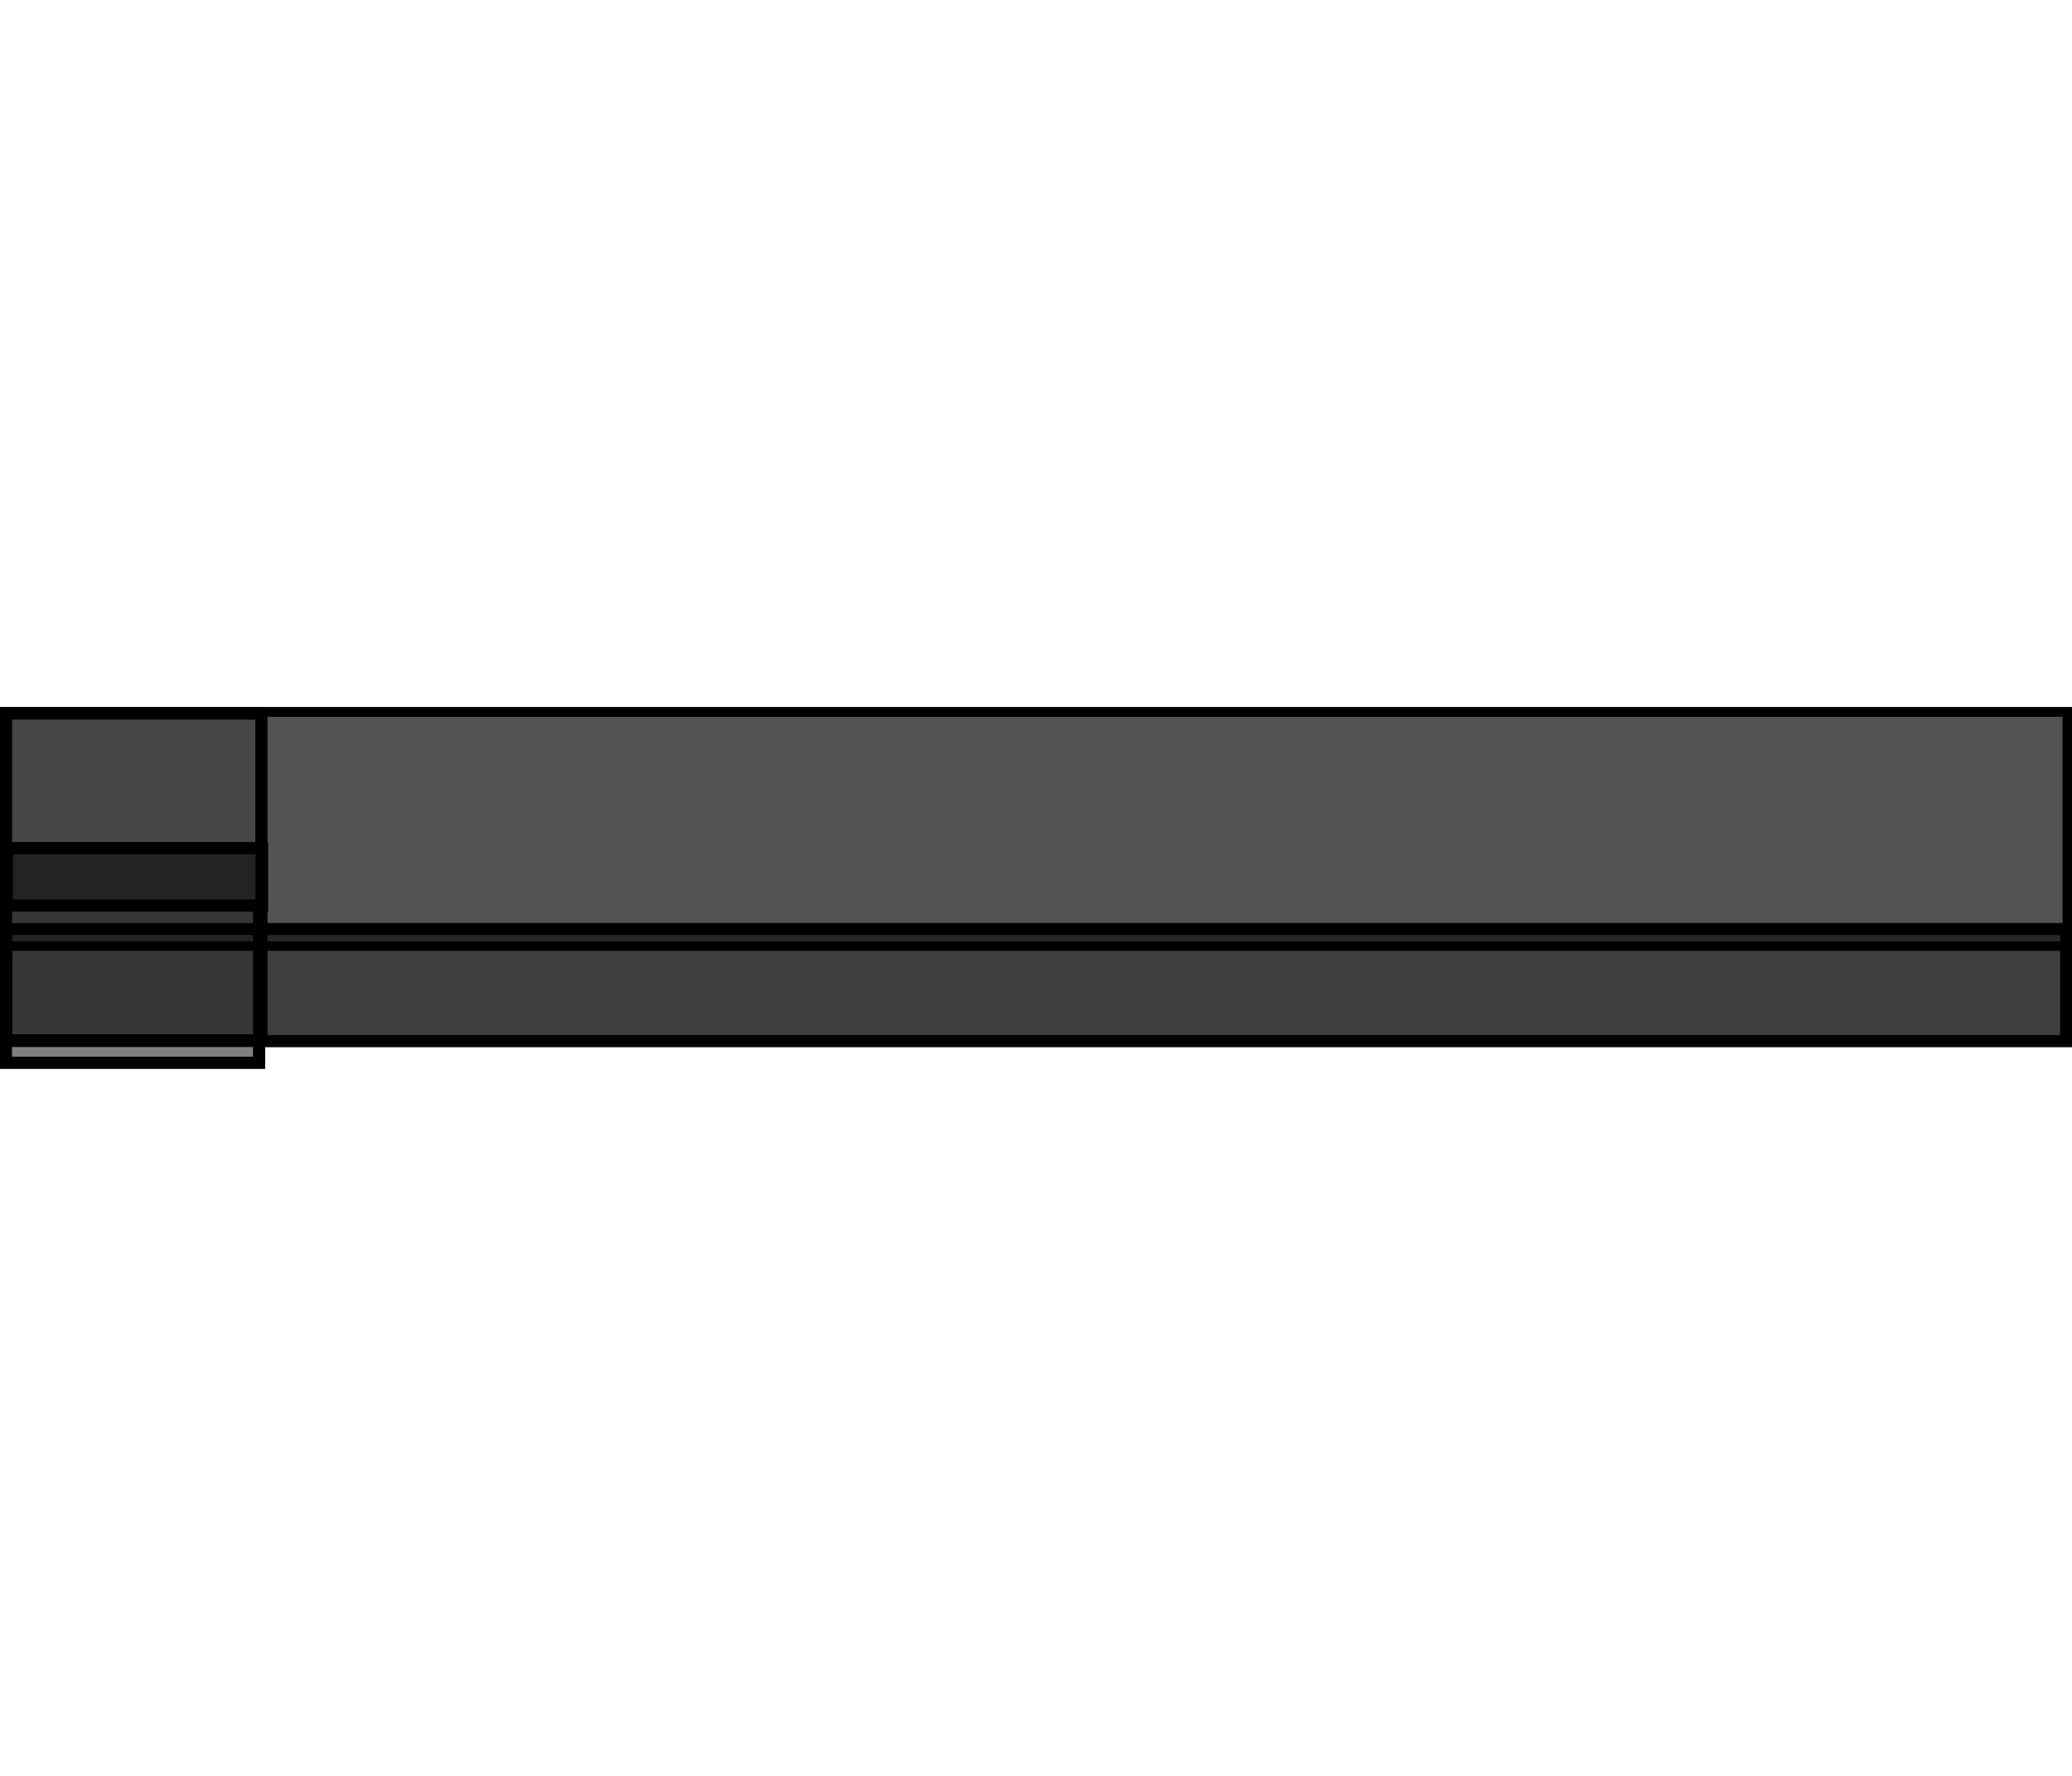 <?xml version="1.0" encoding="UTF-8" standalone="no"?>
<!-- Created with Inkscape (http://www.inkscape.org/) -->

<svg
   width="350mm"
   height="300mm"
   viewBox="0 0 350 300"
   version="1.1"
   id="svg46915"
   xml:space="preserve"
   inkscape:version="1.2.1 (9c6d41e410, 2022-07-14)"
   sodipodi:docname="drawing.svg"
   xmlns:inkscape="http://www.inkscape.org/namespaces/inkscape"
   xmlns:sodipodi="http://sodipodi.sourceforge.net/DTD/sodipodi-0.dtd"
   xmlns="http://www.w3.org/2000/svg"
   xmlns:svg="http://www.w3.org/2000/svg"><sodipodi:namedview
     id="namedview46917"
     pagecolor="#ffffff"
     bordercolor="#000000"
     borderopacity="0.25"
     inkscape:showpageshadow="2"
     inkscape:pageopacity="0.0"
     inkscape:pagecheckerboard="0"
     inkscape:deskcolor="#d1d1d1"
     inkscape:document-units="mm"
     showgrid="false"
     inkscape:zoom="0.18641099"
     inkscape:cx="-402.3368"
     inkscape:cy="799.30912"
     inkscape:window-width="1920"
     inkscape:window-height="1017"
     inkscape:window-x="-8"
     inkscape:window-y="-8"
     inkscape:window-maximized="1"
     inkscape:current-layer="svg46915" /><defs
     id="defs46912" /><g
     inkscape:label="Layer 1"
     id="layer1-2"
     transform="translate(-3.1888486e-6,-7.307)"><rect
       style="fill:#808080;fill-opacity:1;stroke:#000000;stroke-width:1.605;stroke-dasharray:none;stroke-opacity:1"
       id="rect41960"
       width="348.435"
       height="39.554"
       x="0.783"
       y="127.572" /><rect
       style="fill:#5f5f5f;fill-opacity:1;stroke:#000000;stroke-width:2;stroke-dasharray:none;stroke-opacity:1"
       id="rect42325"
       width="347.924"
       height="18.931"
       x="1.096"
       y="164.248" /><rect
       style="fill:#a4a4a4;fill-opacity:1;stroke:#000000;stroke-width:2;stroke-dasharray:none;stroke-opacity:1"
       id="rect43105"
       width="43.146"
       height="55.184"
       x="1.009"
       y="127.844" /><rect
       style="fill:#c3c3c3;fill-opacity:1;stroke:#000000;stroke-width:2;stroke-dasharray:none;stroke-opacity:1"
       id="rect44719"
       width="42.776"
       height="26.547"
       x="1"
       y="160.298"
       ry="0" /><rect
       style="fill:#808080;fill-opacity:1;stroke:#000000;stroke-width:2;stroke-dasharray:none;stroke-opacity:1"
       id="rect45189"
       width="43.124"
       height="9.724"
       x="1.147"
       y="150.574" /><rect
       style="display:inline;fill:#000000;fill-opacity:0.349;stroke:#000000;stroke-width:1.605;stroke-dasharray:none;stroke-opacity:1"
       id="rect41960-2"
       width="348.435"
       height="39.554"
       x="0.783"
       y="127.572" /><rect
       style="display:inline;fill:#000000;fill-opacity:0.349;stroke:#000000;stroke-width:2;stroke-dasharray:none;stroke-opacity:1"
       id="rect42325-1"
       width="347.924"
       height="18.931"
       x="1.096"
       y="164.248" /><rect
       style="display:inline;fill:#000000;fill-opacity:0.349;stroke:#000000;stroke-width:2;stroke-dasharray:none;stroke-opacity:1"
       id="rect43105-3"
       width="43.146"
       height="55.184"
       x="1.009"
       y="127.844" /><rect
       style="display:inline;fill:#000000;fill-opacity:0.349;stroke:#000000;stroke-width:2;stroke-dasharray:none;stroke-opacity:1"
       id="rect44719-8"
       width="42.776"
       height="26.547"
       x="1"
       y="160.298"
       ry="0" /><rect
       style="display:inline;fill:#000000;fill-opacity:0.349;stroke:#000000;stroke-width:2;stroke-dasharray:none;stroke-opacity:1"
       id="rect45189-4"
       width="43.124"
       height="9.724"
       x="1.147"
       y="150.574" /></g></svg>
